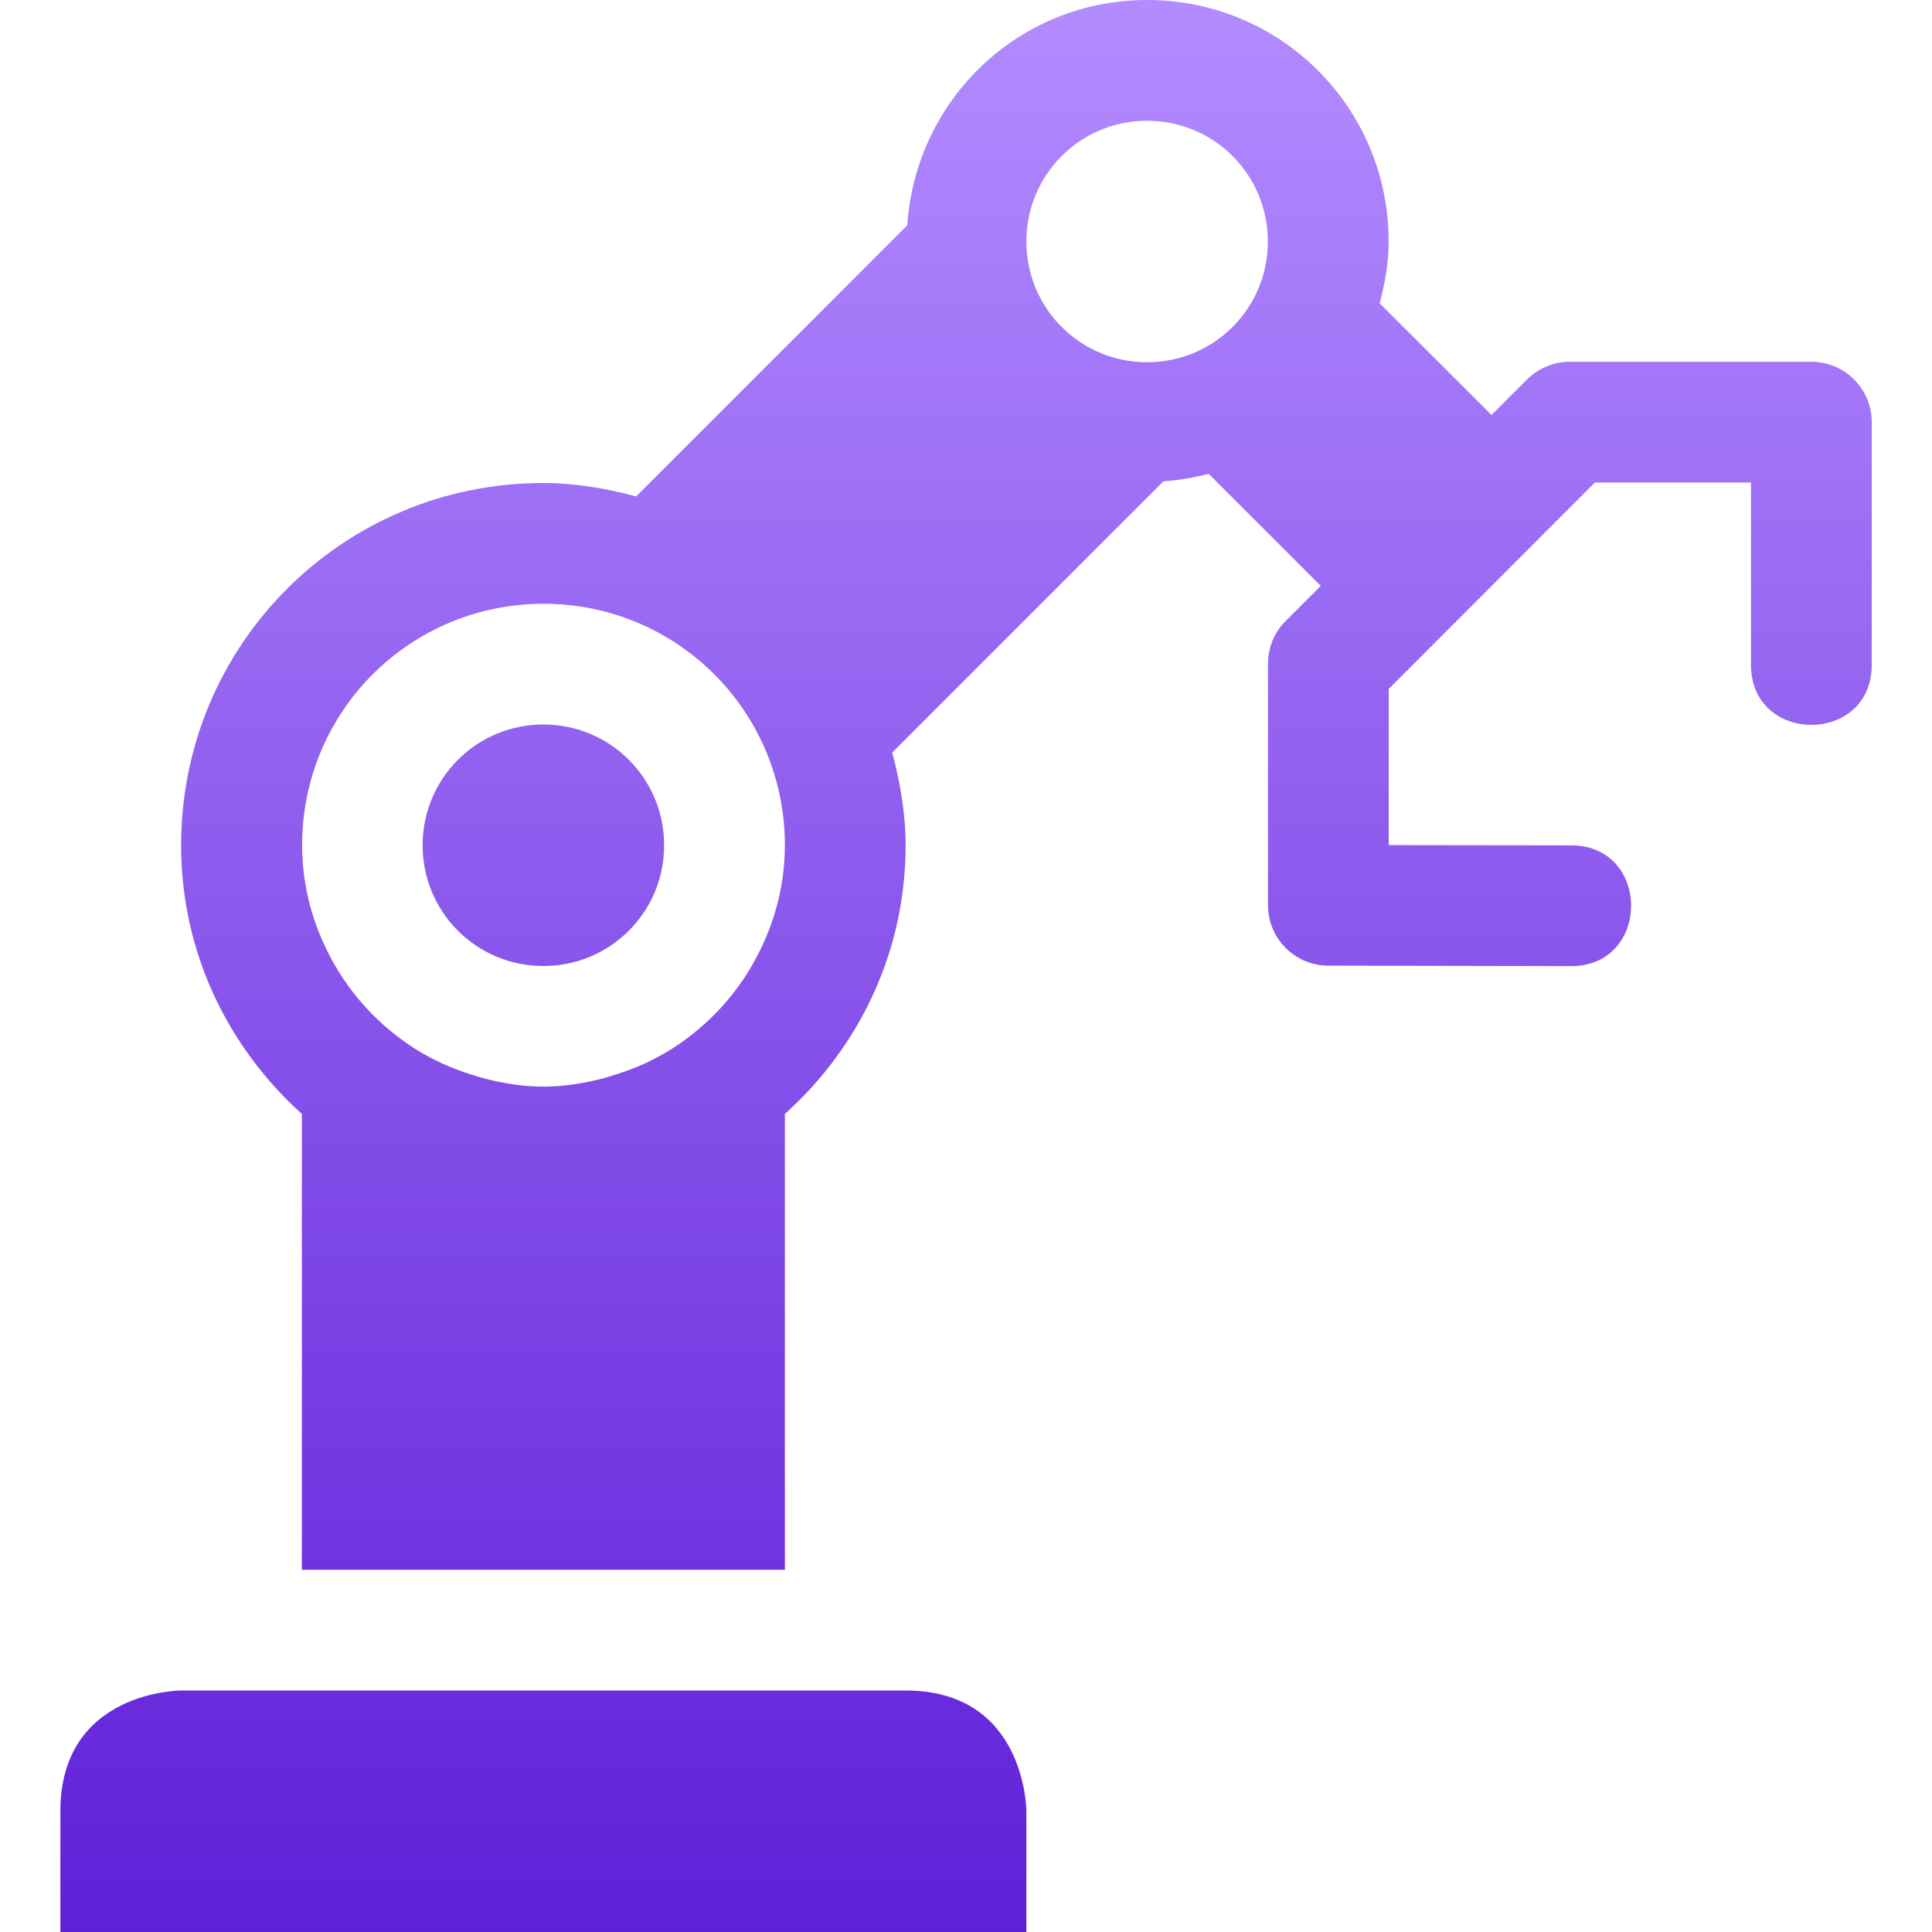 <svg xmlns="http://www.w3.org/2000/svg" width="16" height="16" version="1.1">
 <defs>
   <style id="current-color-scheme" type="text/css">
   .ColorScheme-Text { color: #939597; } .ColorScheme-Highlight { color:#5294e2; }
  </style>
  <linearGradient id="arrongin" x1="0%" x2="0%" y1="0%" y2="100%">
   <stop offset="0%" style="stop-color:#dd9b44; stop-opacity:1"/>
   <stop offset="100%" style="stop-color:#ad6c16; stop-opacity:1"/>
  </linearGradient>
  <linearGradient id="aurora" x1="0%" x2="0%" y1="0%" y2="100%">
   <stop offset="0%" style="stop-color:#09D4DF; stop-opacity:1"/>
   <stop offset="100%" style="stop-color:#9269F4; stop-opacity:1"/>
  </linearGradient>
  <linearGradient id="cyberneon" x1="0%" x2="0%" y1="0%" y2="100%">
    <stop offset="0" style="stop-color:#0abdc6; stop-opacity:1"/>
    <stop offset="1" style="stop-color:#ea00d9; stop-opacity:1"/>
  </linearGradient>
  <linearGradient id="fitdance" x1="0%" x2="0%" y1="0%" y2="100%">
   <stop offset="0%" style="stop-color:#1AD6AB; stop-opacity:1"/>
   <stop offset="100%" style="stop-color:#329DB6; stop-opacity:1"/>
  </linearGradient>
  <linearGradient id="oomox" x1="0%" x2="0%" y1="0%" y2="100%">
   <stop offset="0%" style="stop-color:#B38CFF; stop-opacity:1"/>
   <stop offset="100%" style="stop-color:#5f1fd8; stop-opacity:1"/>
  </linearGradient>
  <linearGradient id="rainblue" x1="0%" x2="0%" y1="0%" y2="100%">
   <stop offset="0%" style="stop-color:#00F260; stop-opacity:1"/>
   <stop offset="100%" style="stop-color:#0575E6; stop-opacity:1"/>
  </linearGradient>
  <linearGradient id="sunrise" x1="0%" x2="0%" y1="0%" y2="100%">
   <stop offset="0%" style="stop-color: #FF8501; stop-opacity:1"/>
   <stop offset="100%" style="stop-color: #FFCB01; stop-opacity:1"/>
  </linearGradient>
  <linearGradient id="telinkrin" x1="0%" x2="0%" y1="0%" y2="100%">
   <stop offset="0%" style="stop-color: #b2ced6; stop-opacity:1"/>
   <stop offset="100%" style="stop-color: #6da5b7; stop-opacity:1"/>
  </linearGradient>
  <linearGradient id="60spsycho" x1="0%" x2="0%" y1="0%" y2="100%">
   <stop offset="0%" style="stop-color: #df5940; stop-opacity:1"/>
   <stop offset="25%" style="stop-color: #d8d15f; stop-opacity:1"/>
   <stop offset="50%" style="stop-color: #e9882a; stop-opacity:1"/>
   <stop offset="100%" style="stop-color: #279362; stop-opacity:1"/>
  </linearGradient>
  <linearGradient id="90ssummer" x1="0%" x2="0%" y1="0%" y2="100%">
   <stop offset="0%" style="stop-color: #f618c7; stop-opacity:1"/>
   <stop offset="20%" style="stop-color: #94ffab; stop-opacity:1"/>
   <stop offset="50%" style="stop-color: #fbfd54; stop-opacity:1"/>
   <stop offset="100%" style="stop-color: #0f83ae; stop-opacity:1"/>
  </linearGradient>
 </defs>
 <path fill="url(#oomox)" class="ColorScheme-Text" fill-rule="evenodd" d="M 9.5,0 C 8.438,0 7.584,0.822 7.514,1.865 L 6.613,2.766 6.059,3.32 5.268,4.111 C 5.021,4.046 4.767,4 4.5,4 c -1.662,0 -3,1.338 -3,3 0,0.889 0.39,1.676 1,2.225 V 11.5 13 h 4 V 11.5 9.225 c 0.61,-0.548 1,-1.336 1,-2.225 0,-0.268 -0.046,-0.521 -0.111,-0.768 l 0.791,-0.791 0.555,-0.555 0.9,-0.9 c 0.129,-0.009 0.254,-0.031 0.375,-0.062 l 0.773,0.773 0.01,0.01 0.145,0.145 -0.291,0.291 c -0.094,0.094 -0.146,0.221 -0.146,0.354 v 2 c 2.8e-5,0.276 0.224,0.5 0.5,0.5 l 2,0.004 c 0.676,0.01 0.676,-1.01 0,-1 l -1.5,-0.002 V 5.705 l 1.707,-1.709 h 1.293 v 1.5 c -0.01,0.676 1.01,0.676 1,0 v -2 c -2.8e-5,-0.276 -0.224,-0.5 -0.5,-0.5 h -2 c -0.133,3e-5 -0.26,0.053 -0.354,0.146 l -0.295,0.295 -0.145,-0.145 -0.01,-0.01 L 11.426,2.512 C 11.469,2.348 11.5,2.179 11.5,2 c 0,-1.108 -0.892,-2 -2,-2 z m 0,1 C 10.054,1 10.5,1.446 10.5,2 c 0,0.554 -0.446,1 -1,1 -0.554,0 -1,-0.446 -1,-1 0,-0.554 0.446,-1 1,-1 z m -5,4 c 1.108,0 2,0.892 2,2 0,0.367 -0.104,0.705 -0.275,1 -0.17,0.293 -0.413,0.536 -0.701,0.711 -0.015,0.009 -0.03,0.017 -0.045,0.025 -0.118,0.068 -0.245,0.12 -0.377,0.162 -0.039,0.012 -0.077,0.025 -0.117,0.035 -0.155,0.039 -0.316,0.066 -0.484,0.066 -0.168,0 -0.329,-0.027 -0.484,-0.066 -0.04,-0.01 -0.078,-0.023 -0.117,-0.035 -0.132,-0.042 -0.259,-0.095 -0.377,-0.162 -0.015,-0.008 -0.03,-0.017 -0.045,-0.025 -0.288,-0.175 -0.531,-0.418 -0.701,-0.711 -0.171,-0.295 -0.275,-0.633 -0.275,-1 0,-1.108 0.892,-2 2,-2 z m 0,1 c -0.554,0 -1,0.446 -1,1 0,0.554 0.446,1 1,1 0.554,0 1,-0.446 1,-1 0,-0.554 -0.446,-1 -1,-1 z m -3,8 c 0,0 -1,0 -1,1 v 1 H 8.5 v -1 c 0,0 0,-1 -1,-1 z"/>
</svg>
